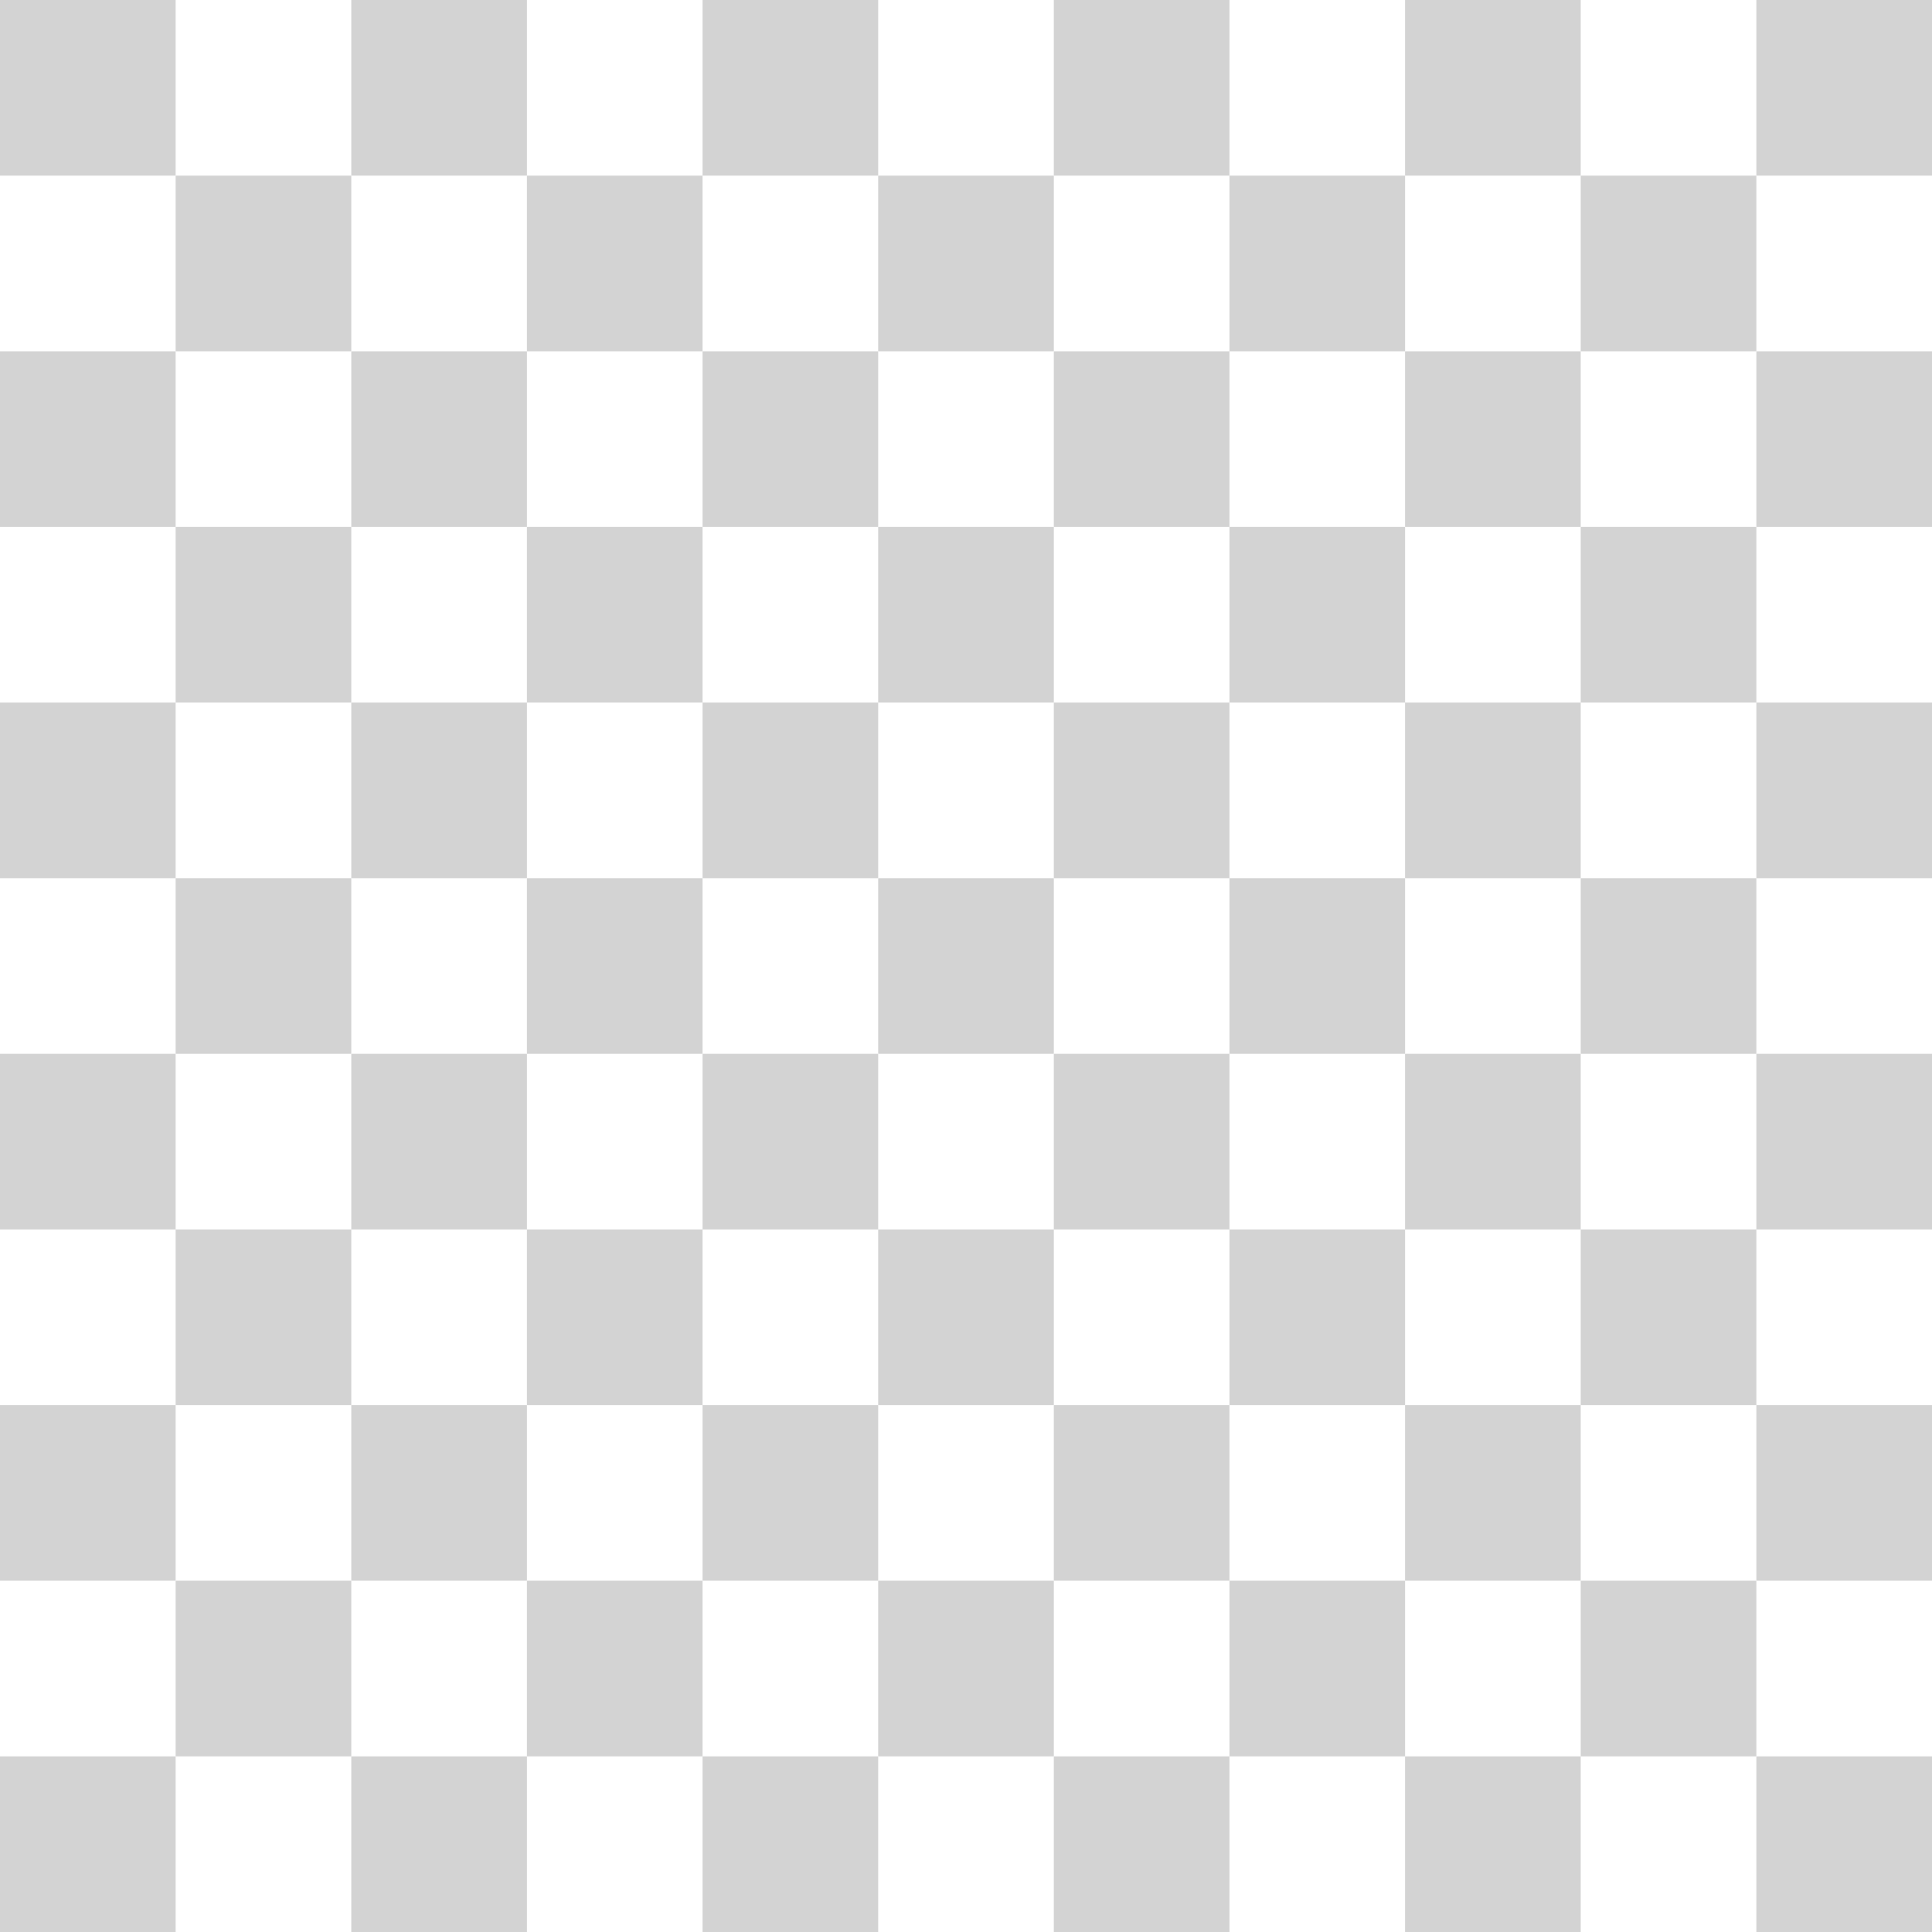 <svg width="80" height="80" viewBox="0 0 80 80" fill="none" xmlns="http://www.w3.org/2000/svg">
<path d="M7.273 0H0V7.273H7.273V0Z" fill="#D3D3D3"/>
<path d="M21.819 0H14.546V7.273H21.819V0Z" fill="#D3D3D3"/>
<path d="M36.364 0H29.091V7.273H36.364V0Z" fill="#D3D3D3"/>
<path d="M50.91 0H43.636V7.273H50.91V0Z" fill="#D3D3D3"/>
<path d="M65.454 0H58.181V7.273H65.454V0Z" fill="#D3D3D3"/>
<path d="M80 0H72.727V7.273H80V0Z" fill="#D3D3D3"/>
<path d="M14.546 7.273H7.273V14.546H14.546V7.273Z" fill="#D3D3D3"/>
<path d="M29.091 7.273H21.818V14.546H29.091V7.273Z" fill="#D3D3D3"/>
<path d="M43.636 7.273H36.364V14.546H43.636V7.273Z" fill="#D3D3D3"/>
<path d="M58.182 7.273H50.91V14.546H58.182V7.273Z" fill="#D3D3D3"/>
<path d="M72.727 7.273H65.454V14.546H72.727V7.273Z" fill="#D3D3D3"/>
<path d="M7.273 14.546H0V21.819H7.273V14.546Z" fill="#D3D3D3"/>
<path d="M21.819 14.546H14.546V21.819H21.819V14.546Z" fill="#D3D3D3"/>
<path d="M36.364 14.546H29.091V21.819H36.364V14.546Z" fill="#D3D3D3"/>
<path d="M50.91 14.546H43.636V21.819H50.91V14.546Z" fill="#D3D3D3"/>
<path d="M65.454 14.546H58.181V21.819H65.454V14.546Z" fill="#D3D3D3"/>
<path d="M80 14.546H72.727V21.819H80V14.546Z" fill="#D3D3D3"/>
<path d="M14.546 21.818H7.273V29.091H14.546V21.818Z" fill="#D3D3D3"/>
<path d="M29.091 21.818H21.818V29.091H29.091V21.818Z" fill="#D3D3D3"/>
<path d="M43.636 21.818H36.364V29.091H43.636V21.818Z" fill="#D3D3D3"/>
<path d="M58.182 21.818H50.91V29.091H58.182V21.818Z" fill="#D3D3D3"/>
<path d="M72.727 21.818H65.454V29.091H72.727V21.818Z" fill="#D3D3D3"/>
<path d="M7.273 29.091H0V36.364H7.273V29.091Z" fill="#D3D3D3"/>
<path d="M21.819 29.091H14.546V36.364H21.819V29.091Z" fill="#D3D3D3"/>
<path d="M36.364 29.091H29.091V36.364H36.364V29.091Z" fill="#D3D3D3"/>
<path d="M50.91 29.091H43.636V36.364H50.91V29.091Z" fill="#D3D3D3"/>
<path d="M65.454 29.091H58.181V36.364H65.454V29.091Z" fill="#D3D3D3"/>
<path d="M80 29.091H72.727V36.364H80V29.091Z" fill="#D3D3D3"/>
<path d="M14.546 36.364H7.273V43.636H14.546V36.364Z" fill="#D3D3D3"/>
<path d="M29.091 36.364H21.818V43.636H29.091V36.364Z" fill="#D3D3D3"/>
<path d="M43.636 36.364H36.364V43.636H43.636V36.364Z" fill="#D3D3D3"/>
<path d="M58.182 36.364H50.91V43.636H58.182V36.364Z" fill="#D3D3D3"/>
<path d="M72.727 36.364H65.454V43.636H72.727V36.364Z" fill="#D3D3D3"/>
<path d="M7.273 43.636H0V50.91H7.273V43.636Z" fill="#D3D3D3"/>
<path d="M21.819 43.636H14.546V50.91H21.819V43.636Z" fill="#D3D3D3"/>
<path d="M36.364 43.636H29.091V50.91H36.364V43.636Z" fill="#D3D3D3"/>
<path d="M50.91 43.636H43.636V50.91H50.91V43.636Z" fill="#D3D3D3"/>
<path d="M65.454 43.636H58.181V50.91H65.454V43.636Z" fill="#D3D3D3"/>
<path d="M80 43.636H72.727V50.91H80V43.636Z" fill="#D3D3D3"/>
<path d="M14.546 50.91H7.273V58.182H14.546V50.91Z" fill="#D3D3D3"/>
<path d="M29.091 50.91H21.818V58.182H29.091V50.91Z" fill="#D3D3D3"/>
<path d="M43.636 50.91H36.364V58.182H43.636V50.91Z" fill="#D3D3D3"/>
<path d="M58.182 50.91H50.91V58.182H58.182V50.91Z" fill="#D3D3D3"/>
<path d="M72.727 50.91H65.454V58.182H72.727V50.91Z" fill="#D3D3D3"/>
<path d="M7.273 58.181H0V65.454H7.273V58.181Z" fill="#D3D3D3"/>
<path d="M21.819 58.181H14.546V65.454H21.819V58.181Z" fill="#D3D3D3"/>
<path d="M36.364 58.181H29.091V65.454H36.364V58.181Z" fill="#D3D3D3"/>
<path d="M50.91 58.181H43.636V65.454H50.91V58.181Z" fill="#D3D3D3"/>
<path d="M65.454 58.181H58.181V65.454H65.454V58.181Z" fill="#D3D3D3"/>
<path d="M80 58.181H72.727V65.454H80V58.181Z" fill="#D3D3D3"/>
<path d="M14.546 65.454H7.273V72.727H14.546V65.454Z" fill="#D3D3D3"/>
<path d="M29.091 65.454H21.818V72.727H29.091V65.454Z" fill="#D3D3D3"/>
<path d="M43.636 65.454H36.364V72.727H43.636V65.454Z" fill="#D3D3D3"/>
<path d="M58.182 65.454H50.91V72.727H58.182V65.454Z" fill="#D3D3D3"/>
<path d="M72.727 65.454H65.454V72.727H72.727V65.454Z" fill="#D3D3D3"/>
<path d="M7.273 72.727H0V80H7.273V72.727Z" fill="#D3D3D3"/>
<path d="M21.819 72.727H14.546V80H21.819V72.727Z" fill="#D3D3D3"/>
<path d="M36.364 72.727H29.091V80H36.364V72.727Z" fill="#D3D3D3"/>
<path d="M50.91 72.727H43.636V80H50.91V72.727Z" fill="#D3D3D3"/>
<path d="M65.454 72.727H58.181V80H65.454V72.727Z" fill="#D3D3D3"/>
<path d="M80 72.727H72.727V80H80V72.727Z" fill="#D3D3D3"/>
</svg>
